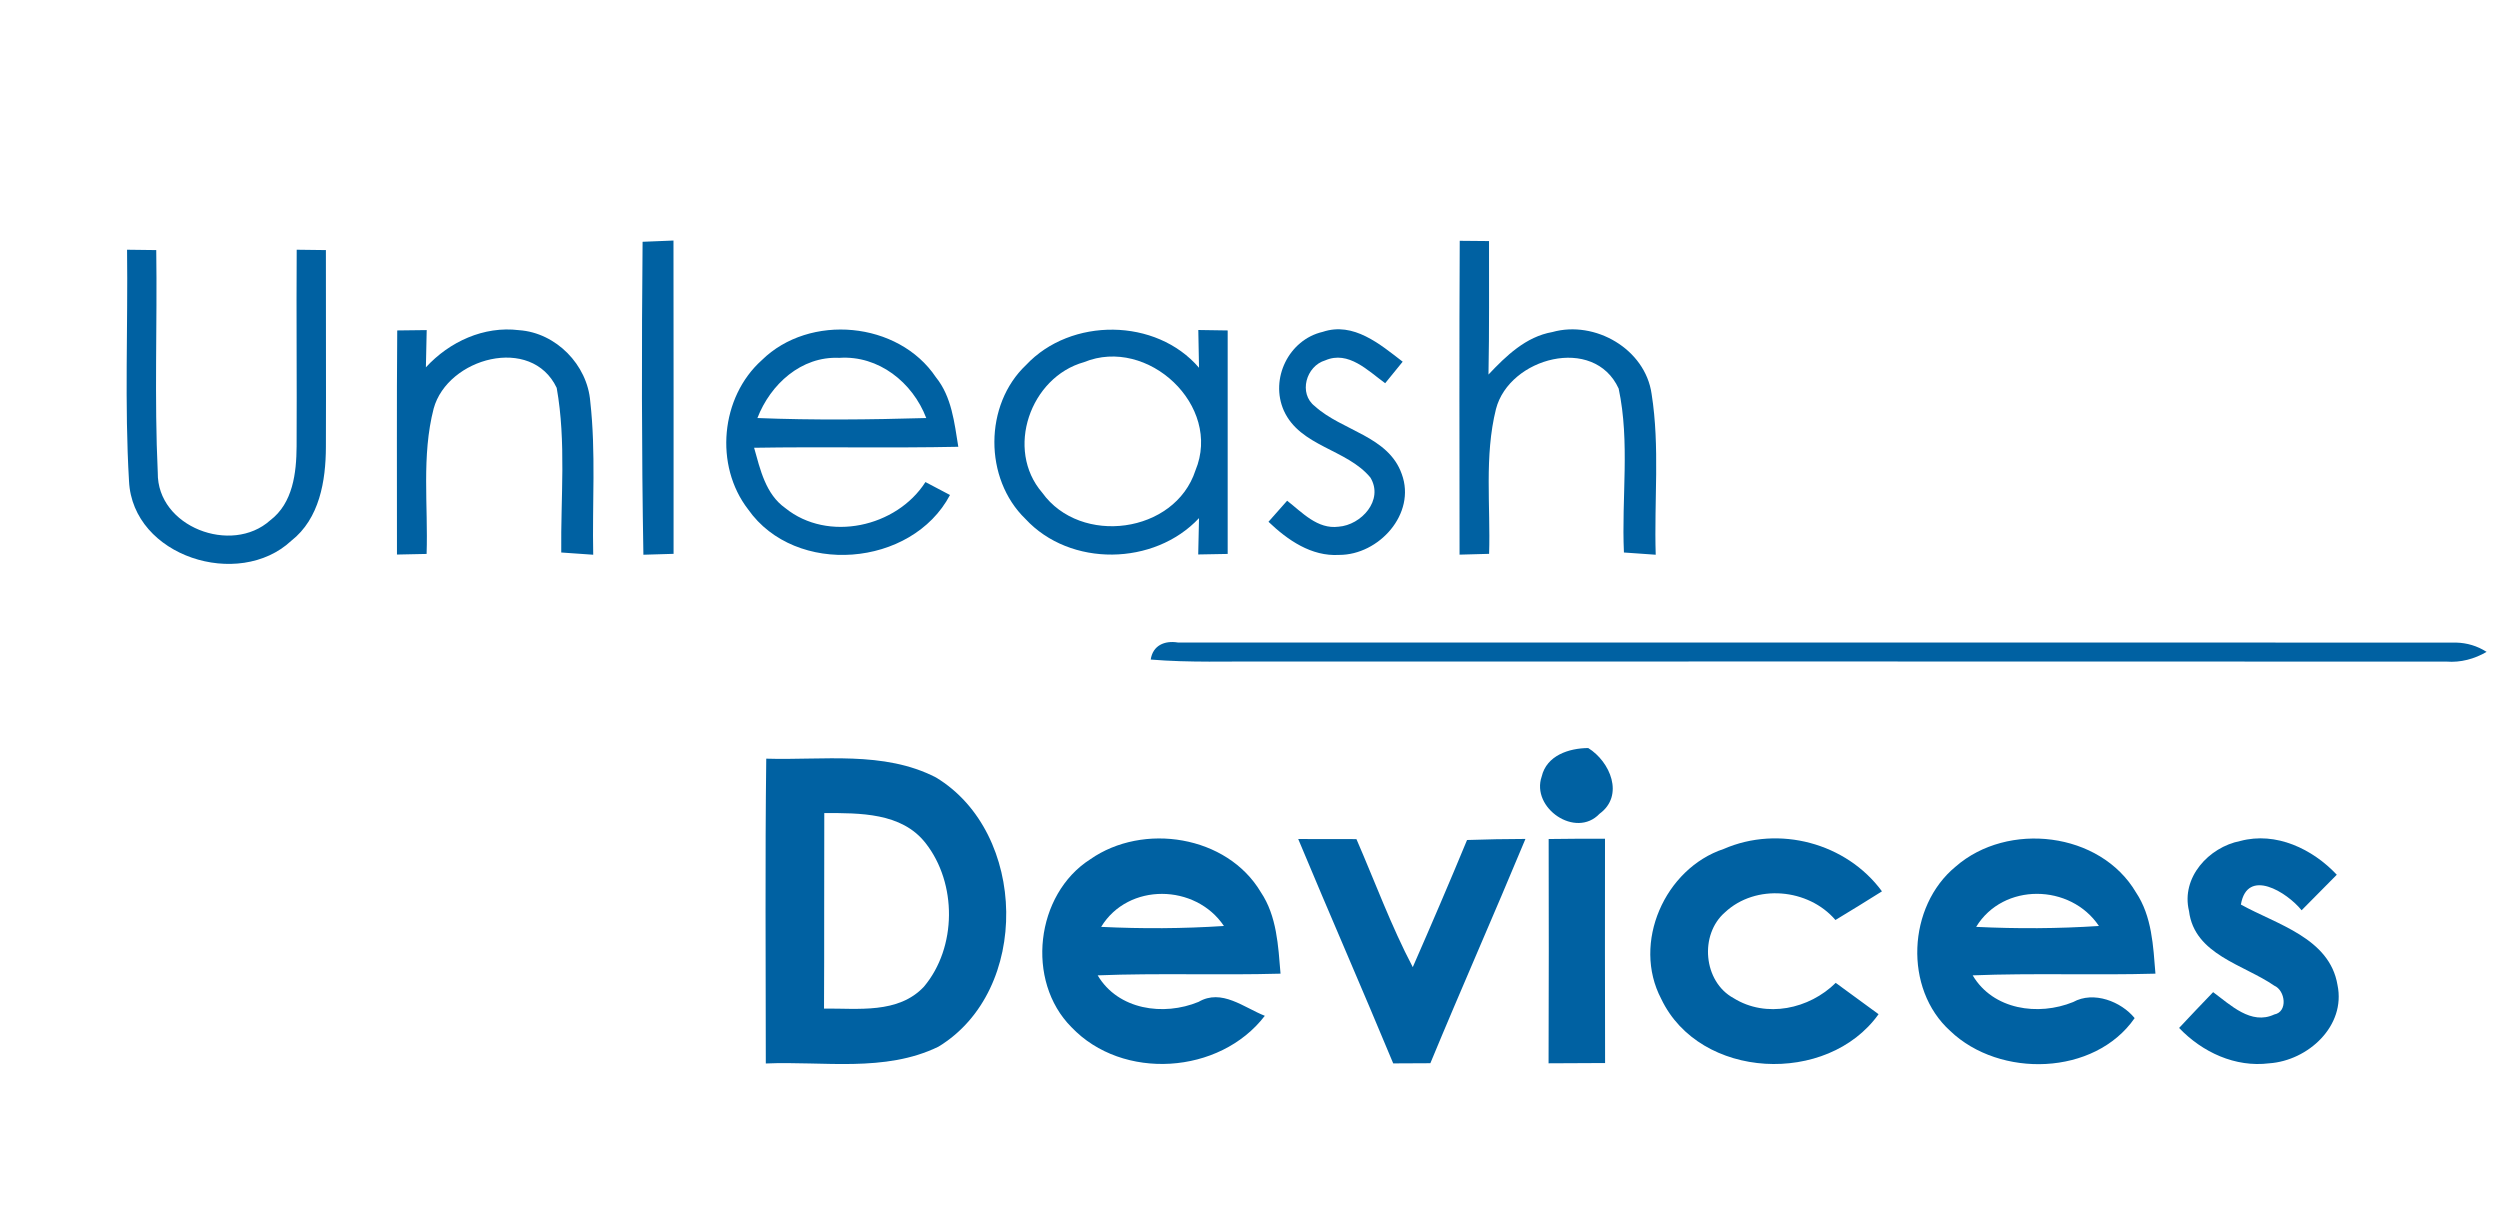 <?xml version="1.0" encoding="UTF-8" ?>
<!DOCTYPE svg PUBLIC "-//W3C//DTD SVG 1.1//EN" "http://www.w3.org/Graphics/SVG/1.1/DTD/svg11.dtd">
<svg width="280pt" height="138pt" viewBox="0 0 280 138" version="1.1" xmlns="http://www.w3.org/2000/svg">
<g id="#ffffffff">
</g>
<g id="#0061a2ff">
<path fill="#0061a2" opacity="1.00" d=" M 71.97 27.08 C 72.83 27.05 74.56 26.98 75.43 26.94 C 75.46 38.64 75.43 50.34 75.44 62.03 C 74.59 62.06 72.91 62.10 72.06 62.13 C 71.86 50.45 71.86 38.76 71.97 27.08 Z" />
<path fill="#0061a2" opacity="1.00" d=" M 163.49 26.97 C 164.31 26.97 165.95 26.99 166.77 27.00 C 166.76 31.98 166.81 36.96 166.71 41.95 C 168.68 39.86 170.90 37.71 173.86 37.19 C 178.64 35.85 184.27 39.09 184.98 44.12 C 185.92 50.07 185.25 56.13 185.44 62.13 C 184.55 62.07 182.77 61.94 181.88 61.88 C 181.60 55.78 182.57 49.52 181.29 43.52 C 178.53 37.50 169.04 40.05 167.55 45.81 C 166.23 51.10 166.95 56.64 166.78 62.03 C 165.95 62.05 164.29 62.10 163.47 62.12 C 163.46 50.40 163.43 38.68 163.49 26.97 Z" />
<path fill="#0061a2" opacity="1.00" d=" M 14.23 27.97 C 15.32 27.98 16.41 27.99 17.50 28.01 C 17.62 36.32 17.28 44.64 17.67 52.94 C 17.59 59.02 25.94 62.16 30.26 58.28 C 32.81 56.35 33.20 52.96 33.22 49.99 C 33.26 42.65 33.18 35.31 33.23 27.97 C 34.32 27.98 35.41 27.99 36.50 28.01 C 36.49 35.36 36.53 42.71 36.50 50.06 C 36.49 53.85 35.79 58.09 32.62 60.57 C 26.74 66.06 14.86 62.34 14.45 53.89 C 13.94 45.26 14.34 36.61 14.23 27.97 Z" />
<path fill="#0061a2" opacity="1.00" d=" M 44.49 37.01 C 45.59 37.00 46.69 36.98 47.79 36.97 C 47.76 38.01 47.72 40.10 47.70 41.14 C 50.34 38.27 54.19 36.49 58.14 36.98 C 62.28 37.27 65.79 40.86 66.11 44.98 C 66.75 50.67 66.32 56.41 66.44 62.13 C 65.54 62.07 63.75 61.94 62.86 61.88 C 62.79 55.75 63.43 49.50 62.35 43.44 C 59.53 37.50 50.13 40.07 48.57 45.76 C 47.20 51.06 47.96 56.62 47.78 62.04 C 46.67 62.06 45.57 62.09 44.46 62.11 C 44.47 53.74 44.42 45.38 44.49 37.01 Z" />
<path fill="#0061a2" opacity="1.00" d=" M 85.32 40.34 C 90.67 35.08 100.62 35.98 104.82 42.25 C 106.60 44.45 106.89 47.35 107.33 50.04 C 99.71 50.20 92.09 50.02 84.46 50.15 C 85.15 52.60 85.75 55.35 87.96 56.91 C 92.73 60.76 100.42 59.05 103.65 53.99 C 104.34 54.35 105.71 55.08 106.40 55.44 C 102.12 63.54 89.08 64.59 83.79 57.05 C 79.99 52.14 80.70 44.48 85.32 40.34 M 84.83 46.82 C 91.13 47.07 97.44 47.00 103.74 46.82 C 102.22 42.83 98.40 39.78 94.00 40.08 C 89.74 39.88 86.29 43.04 84.83 46.82 Z" />
<path fill="#0061a2" opacity="1.00" d=" M 114.92 40.88 C 119.93 35.53 129.49 35.58 134.29 41.19 C 134.27 40.13 134.23 38.02 134.21 36.96 C 135.31 36.98 136.40 36.99 137.50 37.01 C 137.50 45.36 137.50 53.70 137.50 62.04 C 136.40 62.06 135.30 62.08 134.20 62.10 C 134.22 61.08 134.27 59.05 134.29 58.03 C 129.28 63.38 119.86 63.54 114.85 58.12 C 110.19 53.61 110.21 45.33 114.92 40.88 M 121.41 40.56 C 115.39 42.24 112.55 50.34 116.73 55.18 C 121.02 61.16 131.59 59.76 133.89 52.69 C 136.91 45.43 128.53 37.64 121.41 40.56 Z" />
<path fill="#0061a2" opacity="1.00" d=" M 143.79 45.99 C 142.21 42.43 144.34 38.05 148.14 37.17 C 151.59 36.01 154.57 38.56 157.10 40.51 C 156.44 41.31 155.79 42.11 155.14 42.92 C 153.23 41.54 151.03 39.23 148.43 40.36 C 146.28 40.99 145.40 44.07 147.27 45.50 C 150.31 48.26 155.50 48.83 157.00 53.10 C 158.63 57.55 154.43 62.16 149.99 62.15 C 146.87 62.34 144.22 60.49 142.07 58.44 C 142.76 57.65 143.46 56.86 144.16 56.08 C 145.84 57.39 147.56 59.30 149.92 58.99 C 152.45 58.81 155.02 56.01 153.48 53.48 C 150.84 50.29 145.61 50.02 143.79 45.99 Z" />
<path fill="#0061a2" opacity="1.00" d=" M 128.88 73.87 C 129.12 72.28 130.44 71.72 131.92 71.96 C 179.64 71.97 227.36 71.95 275.08 71.97 C 276.30 72.00 277.45 72.34 278.50 73.01 C 277.13 73.81 275.59 74.22 274.01 74.10 C 229.99 74.07 185.98 74.10 141.97 74.09 C 137.60 74.06 133.23 74.23 128.88 73.87 Z" />
<path fill="#0061a2" opacity="1.00" d=" M 172.67 86.97 C 173.23 84.60 175.72 83.80 177.88 83.78 C 180.34 85.30 181.95 89.10 179.15 91.14 C 176.49 93.96 171.45 90.50 172.67 86.97 Z" />
<path fill="#0061a2" opacity="1.00" d=" M 85.82 84.97 C 92.15 85.17 98.97 84.06 104.82 87.07 C 115.09 93.26 115.46 110.95 105.10 117.23 C 99.11 120.15 92.19 118.83 85.77 119.11 C 85.77 107.73 85.68 96.35 85.82 84.97 M 92.32 91.06 C 92.29 98.36 92.33 105.66 92.29 112.96 C 96.08 112.92 100.60 113.58 103.48 110.51 C 107.18 106.11 107.20 98.92 103.66 94.42 C 100.97 90.98 96.26 91.07 92.32 91.06 Z" />
<path fill="#0061a2" opacity="1.00" d=" M 122.11 96.24 C 128.03 92.10 137.43 93.56 141.21 99.92 C 143.01 102.60 143.16 105.93 143.42 109.05 C 136.59 109.24 129.76 108.97 122.94 109.24 C 125.23 113.11 130.32 113.83 134.24 112.21 C 136.82 110.70 139.30 112.84 141.66 113.77 C 136.62 120.35 125.72 121.07 120.00 115.04 C 114.85 109.87 115.97 100.16 122.11 96.24 M 123.33 103.81 C 127.91 104.03 132.50 104.01 137.08 103.71 C 133.90 98.97 126.36 98.83 123.33 103.81 Z" />
<path fill="#0061a2" opacity="1.00" d=" M 145.40 93.97 C 147.57 93.97 149.74 93.97 151.92 93.98 C 154.00 98.77 155.80 103.69 158.23 108.32 C 160.30 103.59 162.34 98.85 164.31 94.08 C 166.48 94.01 168.67 93.96 170.85 93.96 C 167.36 102.36 163.68 110.68 160.20 119.08 C 158.81 119.09 157.42 119.09 156.04 119.10 C 152.55 110.70 148.90 102.36 145.40 93.97 Z" />
<path fill="#0061a2" opacity="1.00" d=" M 173.45 93.97 C 175.55 93.94 177.65 93.93 179.76 93.94 C 179.76 102.31 179.74 110.69 179.77 119.06 C 177.66 119.08 175.55 119.09 173.44 119.09 C 173.47 110.72 173.47 102.34 173.45 93.97 Z" />
<path fill="#0061a2" opacity="1.00" d=" M 193.06 95.08 C 199.23 92.40 206.79 94.40 210.78 99.83 C 209.05 100.92 207.31 101.99 205.57 103.04 C 202.54 99.50 196.64 98.96 193.20 102.18 C 190.31 104.68 190.77 109.95 194.16 111.79 C 197.81 114.07 202.64 113.01 205.60 110.08 C 207.19 111.25 208.79 112.42 210.40 113.59 C 204.69 121.60 190.38 120.95 186.06 111.88 C 182.76 105.62 186.45 97.28 193.06 95.08 Z" />
<path fill="#0061a2" opacity="1.00" d=" M 219.03 97.06 C 224.86 91.97 235.22 93.15 239.23 99.95 C 241.02 102.63 241.16 105.94 241.41 109.05 C 234.59 109.24 227.76 108.97 220.94 109.24 C 223.22 113.10 228.28 113.82 232.19 112.23 C 234.50 110.95 237.59 112.19 239.08 114.03 C 234.59 120.50 223.97 120.77 218.43 115.47 C 213.19 110.75 213.64 101.49 219.03 97.06 M 221.33 103.81 C 225.91 104.03 230.50 104.01 235.08 103.71 C 231.90 98.96 224.36 98.83 221.33 103.81 Z" />
<path fill="#0061a2" opacity="1.00" d=" M 245.17 102.04 C 244.25 98.28 247.39 94.88 250.91 94.19 C 254.92 93.12 259.00 95.08 261.72 97.97 C 260.40 99.30 259.09 100.62 257.78 101.95 C 256.14 99.92 251.69 97.15 250.98 101.31 C 255.01 103.55 260.92 105.05 261.80 110.32 C 262.76 114.92 258.49 118.79 254.16 119.09 C 250.35 119.57 246.66 117.85 244.06 115.13 C 245.32 113.78 246.59 112.45 247.87 111.12 C 249.81 112.54 252.11 114.84 254.72 113.62 C 256.26 113.33 255.97 110.93 254.71 110.39 C 251.30 108.03 245.77 106.92 245.17 102.04 Z" />
</g>
</svg>
